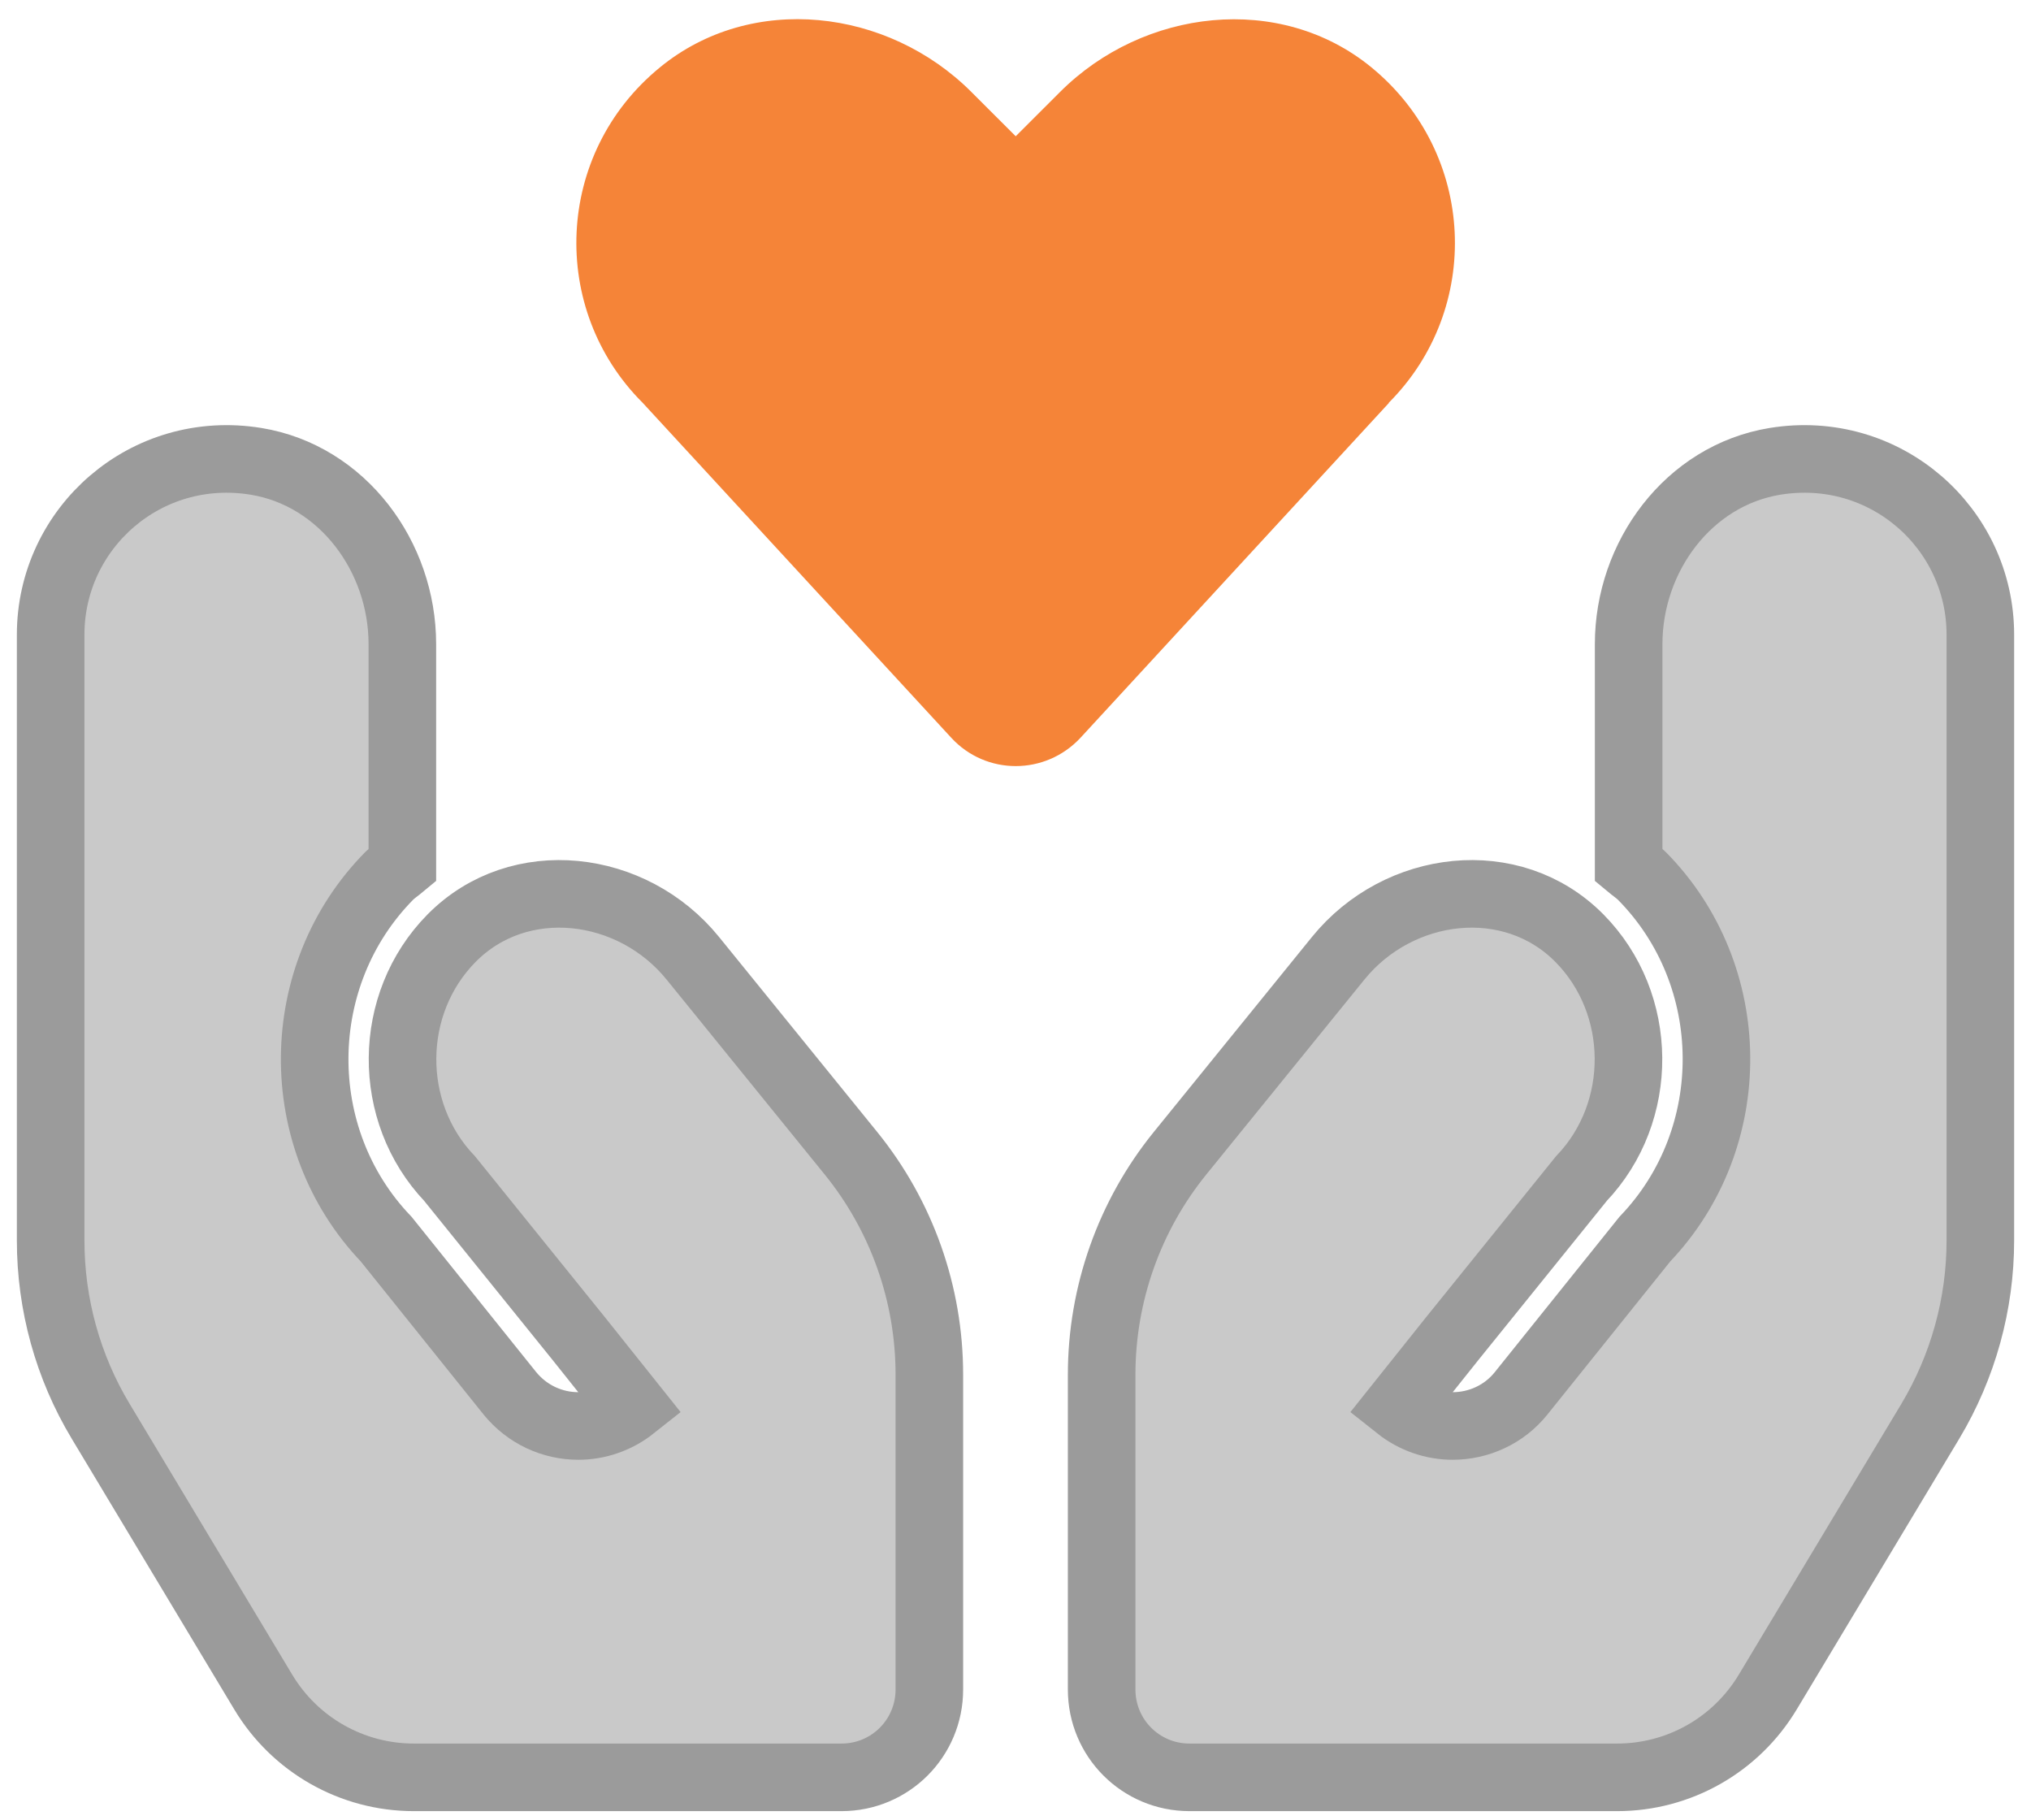 <?xml version="1.0" encoding="UTF-8"?> <svg xmlns="http://www.w3.org/2000/svg" width="48" height="43" viewBox="0 0 48 43" fill="none"><path d="M32.819 9.52C35.039 7.3 34.895 3.628 32.412 1.592C30.248 -0.181 27.023 0.202 25.051 2.175L24.005 3.22L22.959 2.175C20.979 0.194 17.761 -0.181 15.597 1.592C13.106 3.628 12.971 7.308 15.19 9.52L22.48 17.432C23.302 18.327 24.707 18.327 25.538 17.432L32.827 9.52H32.819Z" fill="#F58438"></path><path d="M41.948 10.902C39.904 11.237 38.491 13.153 38.491 15.221V20.443C38.595 20.53 38.707 20.602 38.803 20.698C41.126 23.046 41.158 26.894 38.874 29.281L35.952 32.922C35.545 33.433 34.938 33.697 34.331 33.697C33.876 33.697 33.421 33.545 33.038 33.241L34.331 31.621L37.373 27.852C38.874 26.279 38.858 23.716 37.325 22.167C35.728 20.555 33.054 20.882 31.625 22.646L27.888 27.253C26.69 28.73 26.036 30.583 26.036 32.483V39.924C26.036 41.074 26.962 42 28.112 42H38.22C39.681 42 41.03 41.234 41.781 39.98L45.621 33.585C46.395 32.291 46.803 30.814 46.803 29.313V14.998C46.803 12.475 44.551 10.478 41.948 10.902Z" fill="#C9C9C9" stroke="#9B9B9B" stroke-width="1.597" stroke-miterlimit="10"></path><path d="M6.219 39.98C6.97 41.234 8.319 42 9.78 42H19.888C21.038 42 21.964 41.074 21.964 39.924V32.483C21.964 30.575 21.31 28.73 20.112 27.253L16.375 22.646C14.946 20.882 12.271 20.555 10.675 22.167C9.142 23.716 9.126 26.279 10.627 27.852L13.669 31.621L14.962 33.241C14.579 33.545 14.124 33.697 13.669 33.697C13.062 33.697 12.463 33.433 12.048 32.922L9.126 29.281C6.842 26.894 6.882 23.046 9.198 20.698C9.293 20.602 9.405 20.53 9.509 20.443V15.221C9.509 13.153 8.096 11.237 6.052 10.902C3.449 10.478 1.197 12.475 1.197 14.998V29.313C1.197 30.822 1.605 32.299 2.379 33.585L6.219 39.98Z" fill="#C9C9C9" stroke="#9B9B9B" stroke-width="1.597" stroke-miterlimit="10"></path></svg> 